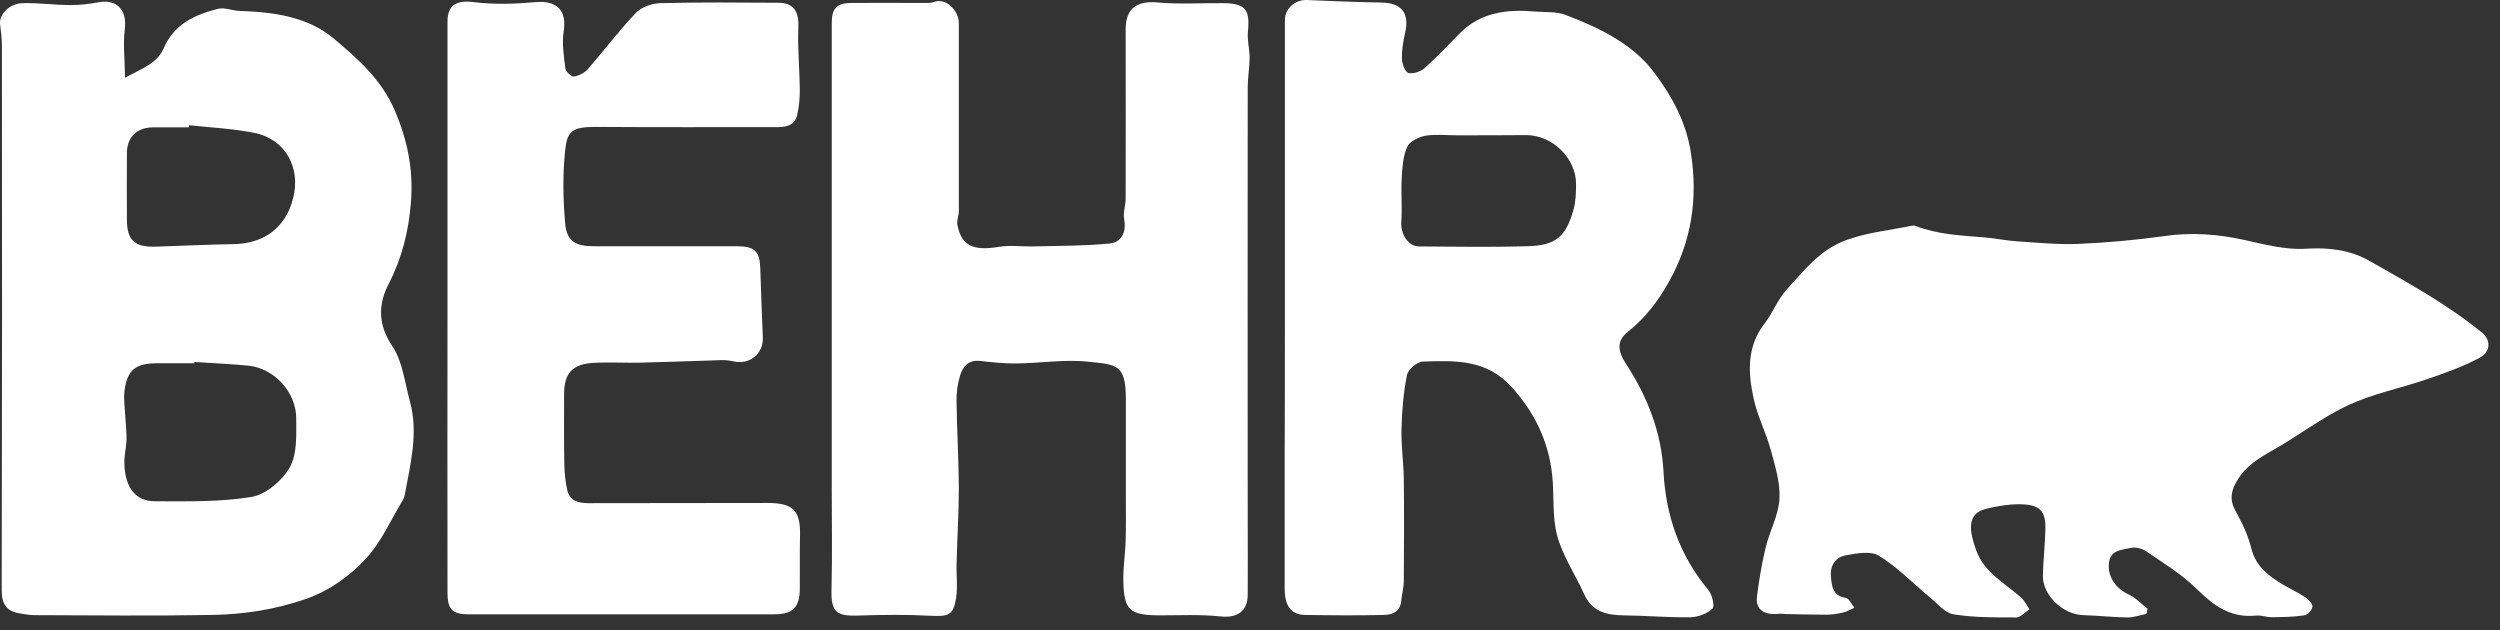 <svg width="119" height="30" viewBox="0 0 119 30" fill="none" xmlns="http://www.w3.org/2000/svg">
<rect x="0" y="0" width="119" height="30" fill="#333333" stroke="none"/>
<path d="M102.171 29.22C101.871 29.28 101.571 29.39 101.271 29.39C100.561 29.38 99.861 29.3 99.151 29.28C98.191 29.25 97.221 28.33 97.241 27.39C97.261 26.66 97.341 25.94 97.361 25.21C97.381 24.4 97.161 24.07 96.361 24.01C95.761 23.97 95.121 24.08 94.531 24.22C93.571 24.46 93.761 25.33 94.061 26.18C94.441 27.26 95.431 27.75 96.211 28.45C96.371 28.6 96.471 28.81 96.601 29C96.391 29.14 96.181 29.39 95.971 29.39C94.971 29.39 93.961 29.4 92.981 29.24C92.561 29.17 92.201 28.7 91.821 28.4C91.031 27.74 90.301 26.98 89.431 26.45C89.041 26.21 88.351 26.34 87.831 26.44C87.371 26.53 87.111 26.92 87.151 27.42C87.191 27.89 87.221 28.36 87.861 28.46C88.021 28.49 88.131 28.77 88.271 28.93C88.081 29.01 87.901 29.12 87.711 29.16C87.451 29.22 87.181 29.26 86.921 29.26C86.291 29.26 85.661 29.24 85.031 29.23C84.891 29.23 84.761 29.2 84.621 29.22C83.901 29.28 83.561 28.96 83.631 28.4C83.731 27.61 83.861 26.82 84.051 26.04C84.241 25.27 84.661 24.52 84.701 23.75C84.751 23 84.501 22.21 84.301 21.46C84.071 20.61 83.651 19.81 83.471 18.96C83.201 17.73 83.141 16.49 84.001 15.39C84.391 14.89 84.611 14.26 85.031 13.8C85.881 12.88 86.591 11.89 87.931 11.41C88.951 11.05 89.961 10.96 90.971 10.75C91.031 10.74 91.101 10.73 91.161 10.75C92.221 11.16 93.331 11.21 94.451 11.3C94.981 11.34 95.511 11.46 96.051 11.49C97.011 11.55 97.971 11.65 98.921 11.61C100.281 11.55 101.651 11.43 103.001 11.24C104.301 11.05 105.551 11.14 106.821 11.42C107.781 11.63 108.781 11.9 109.741 11.84C110.841 11.77 111.851 11.89 112.771 12.41C114.621 13.46 116.481 14.48 118.141 15.83C118.571 16.18 118.571 16.75 118.011 17.04C117.221 17.46 116.371 17.76 115.521 18.05C114.281 18.48 112.971 18.73 111.791 19.28C110.521 19.87 109.381 20.76 108.151 21.45C107.501 21.82 106.901 22.19 106.501 22.85C106.191 23.36 106.111 23.79 106.421 24.34C106.731 24.89 107.011 25.49 107.161 26.1C107.381 26.98 108.001 27.43 108.711 27.85C109.051 28.05 109.401 28.21 109.731 28.43C109.891 28.54 110.081 28.74 110.071 28.88C110.061 29.03 109.841 29.27 109.681 29.29C109.171 29.37 108.661 29.37 108.141 29.38C107.891 29.38 107.641 29.28 107.401 29.3C106.211 29.43 105.401 28.86 104.591 28.06C103.881 27.35 103.001 26.82 102.171 26.25C101.971 26.11 101.651 26.03 101.431 26.08C101.001 26.18 100.431 26.17 100.381 26.83C100.331 27.48 100.721 28.02 101.351 28.31C101.671 28.46 101.931 28.75 102.221 28.97C102.211 29.04 102.191 29.13 102.171 29.22Z" fill="white"/>
<path d="M5.951 3.701C6.771 3.251 7.481 3.021 7.791 2.301C8.281 1.151 9.271 0.701 10.371 0.421C10.691 0.341 11.061 0.511 11.411 0.521C13.021 0.571 14.641 0.791 15.881 1.831C17.021 2.791 18.161 3.781 18.791 5.261C19.401 6.681 19.681 8.071 19.561 9.621C19.451 11.011 19.141 12.271 18.501 13.511C18.011 14.461 17.971 15.441 18.671 16.471C19.171 17.211 19.271 18.241 19.521 19.141C19.921 20.641 19.531 22.111 19.261 23.581C19.241 23.681 19.191 23.781 19.141 23.861C18.591 24.771 18.151 25.791 17.441 26.561C16.651 27.421 15.671 28.131 14.501 28.531C13.071 29.021 11.611 29.241 10.131 29.271C7.291 29.321 4.461 29.291 1.621 29.281C1.401 29.281 1.171 29.231 0.951 29.201C0.311 29.101 0.081 28.761 0.081 28.081C0.101 19.441 0.101 10.801 0.091 2.171C0.091 1.821 0.041 1.471 0.001 1.121C-0.029 0.671 0.451 0.171 1.071 0.151C1.841 0.131 2.611 0.241 3.381 0.241C3.811 0.241 4.251 0.191 4.671 0.111C5.561 -0.059 6.051 0.471 5.941 1.381C5.851 2.091 5.941 2.811 5.951 3.701ZM9.251 17.231C9.251 17.251 9.251 17.271 9.251 17.291C8.661 17.291 8.071 17.291 7.481 17.291C6.471 17.291 6.071 17.591 5.931 18.561C5.871 19.011 5.951 19.481 5.971 19.931C5.991 20.261 6.031 20.591 6.021 20.921C6.011 21.311 5.901 21.701 5.921 22.091C5.961 23.221 6.451 23.861 7.391 23.861C8.931 23.861 10.491 23.901 11.991 23.651C12.671 23.531 13.451 22.861 13.801 22.231C14.151 21.601 14.101 20.701 14.101 19.921C14.101 18.681 13.081 17.561 11.871 17.411C11.001 17.321 10.121 17.291 9.251 17.231ZM9.001 5.961C9.001 5.991 8.991 6.031 8.991 6.061C8.421 6.061 7.861 6.061 7.291 6.061C6.511 6.071 6.041 6.521 6.041 7.291C6.031 8.341 6.041 9.401 6.041 10.451C6.041 11.431 6.401 11.771 7.411 11.741C8.641 11.701 9.881 11.641 11.111 11.621C12.571 11.601 13.601 10.831 13.951 9.441C14.331 7.961 13.571 6.611 12.091 6.321C11.071 6.121 10.031 6.071 9.001 5.961Z" fill="white"/>
<path d="M61.161 15.331C61.161 11.271 61.161 7.211 61.161 3.161C61.161 2.421 61.161 1.681 61.161 0.941C61.161 0.401 61.661 -0.019 62.191 0.001C63.381 0.051 64.571 0.101 65.761 0.121C66.731 0.141 67.101 0.631 66.881 1.571C66.791 1.971 66.721 2.391 66.731 2.801C66.741 3.041 66.881 3.431 67.041 3.471C67.261 3.531 67.621 3.411 67.811 3.241C68.381 2.731 68.911 2.181 69.441 1.631C70.461 0.571 71.741 0.431 73.101 0.551C73.571 0.591 74.091 0.541 74.521 0.711C76.131 1.321 77.731 2.091 78.761 3.481C79.591 4.591 80.271 5.831 80.491 7.301C80.821 9.461 80.521 11.451 79.471 13.361C78.951 14.301 78.331 15.121 77.491 15.791C76.971 16.201 76.971 16.661 77.391 17.311C78.411 18.871 79.081 20.561 79.181 22.431C79.291 24.561 79.951 26.441 81.321 28.091C81.501 28.311 81.631 28.851 81.511 28.971C81.261 29.211 80.831 29.371 80.481 29.381C79.411 29.401 78.351 29.301 77.281 29.291C76.461 29.281 75.771 29.111 75.401 28.271C74.981 27.341 74.381 26.461 74.121 25.491C73.871 24.561 73.991 23.551 73.881 22.581C73.701 20.991 73.051 19.641 71.961 18.431C70.761 17.091 69.251 17.161 67.721 17.211C67.451 17.221 67.021 17.591 66.971 17.851C66.801 18.701 66.731 19.571 66.711 20.431C66.691 21.221 66.811 22.011 66.821 22.801C66.841 24.421 66.831 26.041 66.821 27.661C66.821 27.971 66.731 28.271 66.701 28.581C66.661 29.091 66.311 29.261 65.891 29.271C64.631 29.301 63.371 29.291 62.111 29.271C61.461 29.261 61.151 28.841 61.151 28.021C61.151 25.851 61.151 23.691 61.151 21.521C61.161 19.451 61.161 17.391 61.161 15.331ZM69.361 6.441C68.861 6.441 68.341 6.381 67.851 6.461C67.531 6.521 67.091 6.731 66.981 6.991C66.781 7.441 66.751 7.981 66.721 8.491C66.681 9.181 66.751 9.881 66.701 10.571C66.661 11.121 67.021 11.731 67.541 11.731C69.261 11.741 70.991 11.771 72.711 11.721C74.041 11.681 74.521 11.291 74.891 10.011C75.001 9.621 75.021 9.201 75.021 8.791C75.041 7.551 73.901 6.431 72.651 6.431C71.561 6.441 70.461 6.441 69.361 6.441Z" fill="white"/>
<path d="M39.591 23.28C39.591 21.601 39.591 19.921 39.591 18.241C39.591 12.521 39.591 6.8 39.591 1.08C39.591 0.4 39.841 0.14 40.521 0.14C41.611 0.13 42.711 0.14 43.801 0.14C44.031 0.14 44.281 0.16 44.481 0.09C45.011 -0.11 45.641 0.49 45.641 1.1C45.641 4.08 45.641 7.07 45.641 10.05C45.641 10.271 45.531 10.501 45.571 10.7C45.761 11.7 46.311 11.95 47.551 11.751C48.071 11.661 48.611 11.741 49.141 11.73C50.371 11.7 51.601 11.71 52.821 11.591C53.391 11.53 53.621 11.05 53.511 10.431C53.451 10.12 53.581 9.78 53.581 9.46C53.591 6.77 53.581 4.08 53.581 1.39C53.581 0.39 54.121 0.02 55.131 0.12C56.141 0.21 57.161 0.14 58.181 0.15C59.271 0.15 59.511 0.44 59.401 1.5C59.361 1.91 59.481 2.33 59.481 2.74C59.481 3.21 59.391 3.69 59.391 4.16C59.381 11.07 59.391 17.991 59.391 24.901C59.391 26.041 59.401 27.18 59.391 28.32C59.381 29.12 58.871 29.43 58.081 29.34C57.121 29.241 56.151 29.291 55.191 29.291C53.761 29.28 53.491 29.05 53.471 27.61C53.461 26.991 53.561 26.37 53.581 25.75C53.601 25.081 53.591 24.401 53.591 23.721C53.591 22.14 53.591 20.57 53.591 18.991C53.591 17.331 53.141 17.36 51.831 17.221C50.701 17.09 49.531 17.291 48.381 17.3C47.801 17.311 47.221 17.241 46.641 17.18C46.121 17.12 45.841 17.43 45.711 17.84C45.581 18.25 45.521 18.691 45.531 19.12C45.551 20.48 45.631 21.84 45.641 23.191C45.641 24.421 45.561 25.651 45.531 26.881C45.521 27.41 45.591 27.951 45.511 28.46C45.381 29.291 45.151 29.351 44.301 29.311C43.161 29.25 42.021 29.261 40.881 29.3C39.781 29.34 39.541 29.131 39.581 27.971C39.621 26.39 39.591 24.84 39.591 23.28Z" fill="white"/>
<path d="M21.301 14.511C21.301 10.011 21.301 5.511 21.301 1.021C21.301 0.221 21.751 0.001 22.541 0.101C23.511 0.221 24.521 0.191 25.501 0.101C26.511 0.011 26.991 0.501 26.831 1.491C26.741 2.061 26.841 2.671 26.911 3.261C26.931 3.411 27.191 3.651 27.311 3.641C27.551 3.611 27.821 3.471 27.981 3.291C28.751 2.411 29.451 1.471 30.261 0.621C30.521 0.341 31.021 0.161 31.421 0.151C33.291 0.101 35.161 0.121 37.031 0.131C37.791 0.131 38.041 0.551 38.001 1.331C37.961 2.301 38.061 3.281 38.071 4.261C38.071 4.671 38.041 5.091 37.941 5.491C37.821 5.981 37.401 6.061 36.951 6.051C34.071 6.051 31.191 6.061 28.311 6.041C27.211 6.041 26.991 6.271 26.901 7.161C26.781 8.311 26.801 9.481 26.901 10.631C26.971 11.471 27.381 11.721 28.261 11.721C30.531 11.721 32.801 11.721 35.071 11.721C35.941 11.721 36.171 11.971 36.191 12.821C36.221 13.901 36.271 14.991 36.311 16.071C36.341 16.841 35.671 17.381 34.921 17.201C34.741 17.161 34.551 17.141 34.361 17.141C33.081 17.181 31.811 17.231 30.531 17.261C29.771 17.281 29.011 17.231 28.251 17.271C27.241 17.331 26.851 17.771 26.851 18.761C26.851 19.871 26.841 20.991 26.861 22.101C26.871 22.511 26.911 22.931 27.001 23.331C27.121 23.841 27.521 23.951 28.011 23.951C30.851 23.941 33.681 23.951 36.521 23.941C37.781 23.941 38.111 24.311 38.081 25.521C38.061 26.361 38.081 27.201 38.071 28.041C38.061 28.921 37.731 29.241 36.861 29.241C32.001 29.241 27.141 29.241 22.291 29.241C21.541 29.241 21.301 29.001 21.301 28.231C21.291 23.681 21.301 19.091 21.301 14.511Z" fill="white"/>
</svg>
